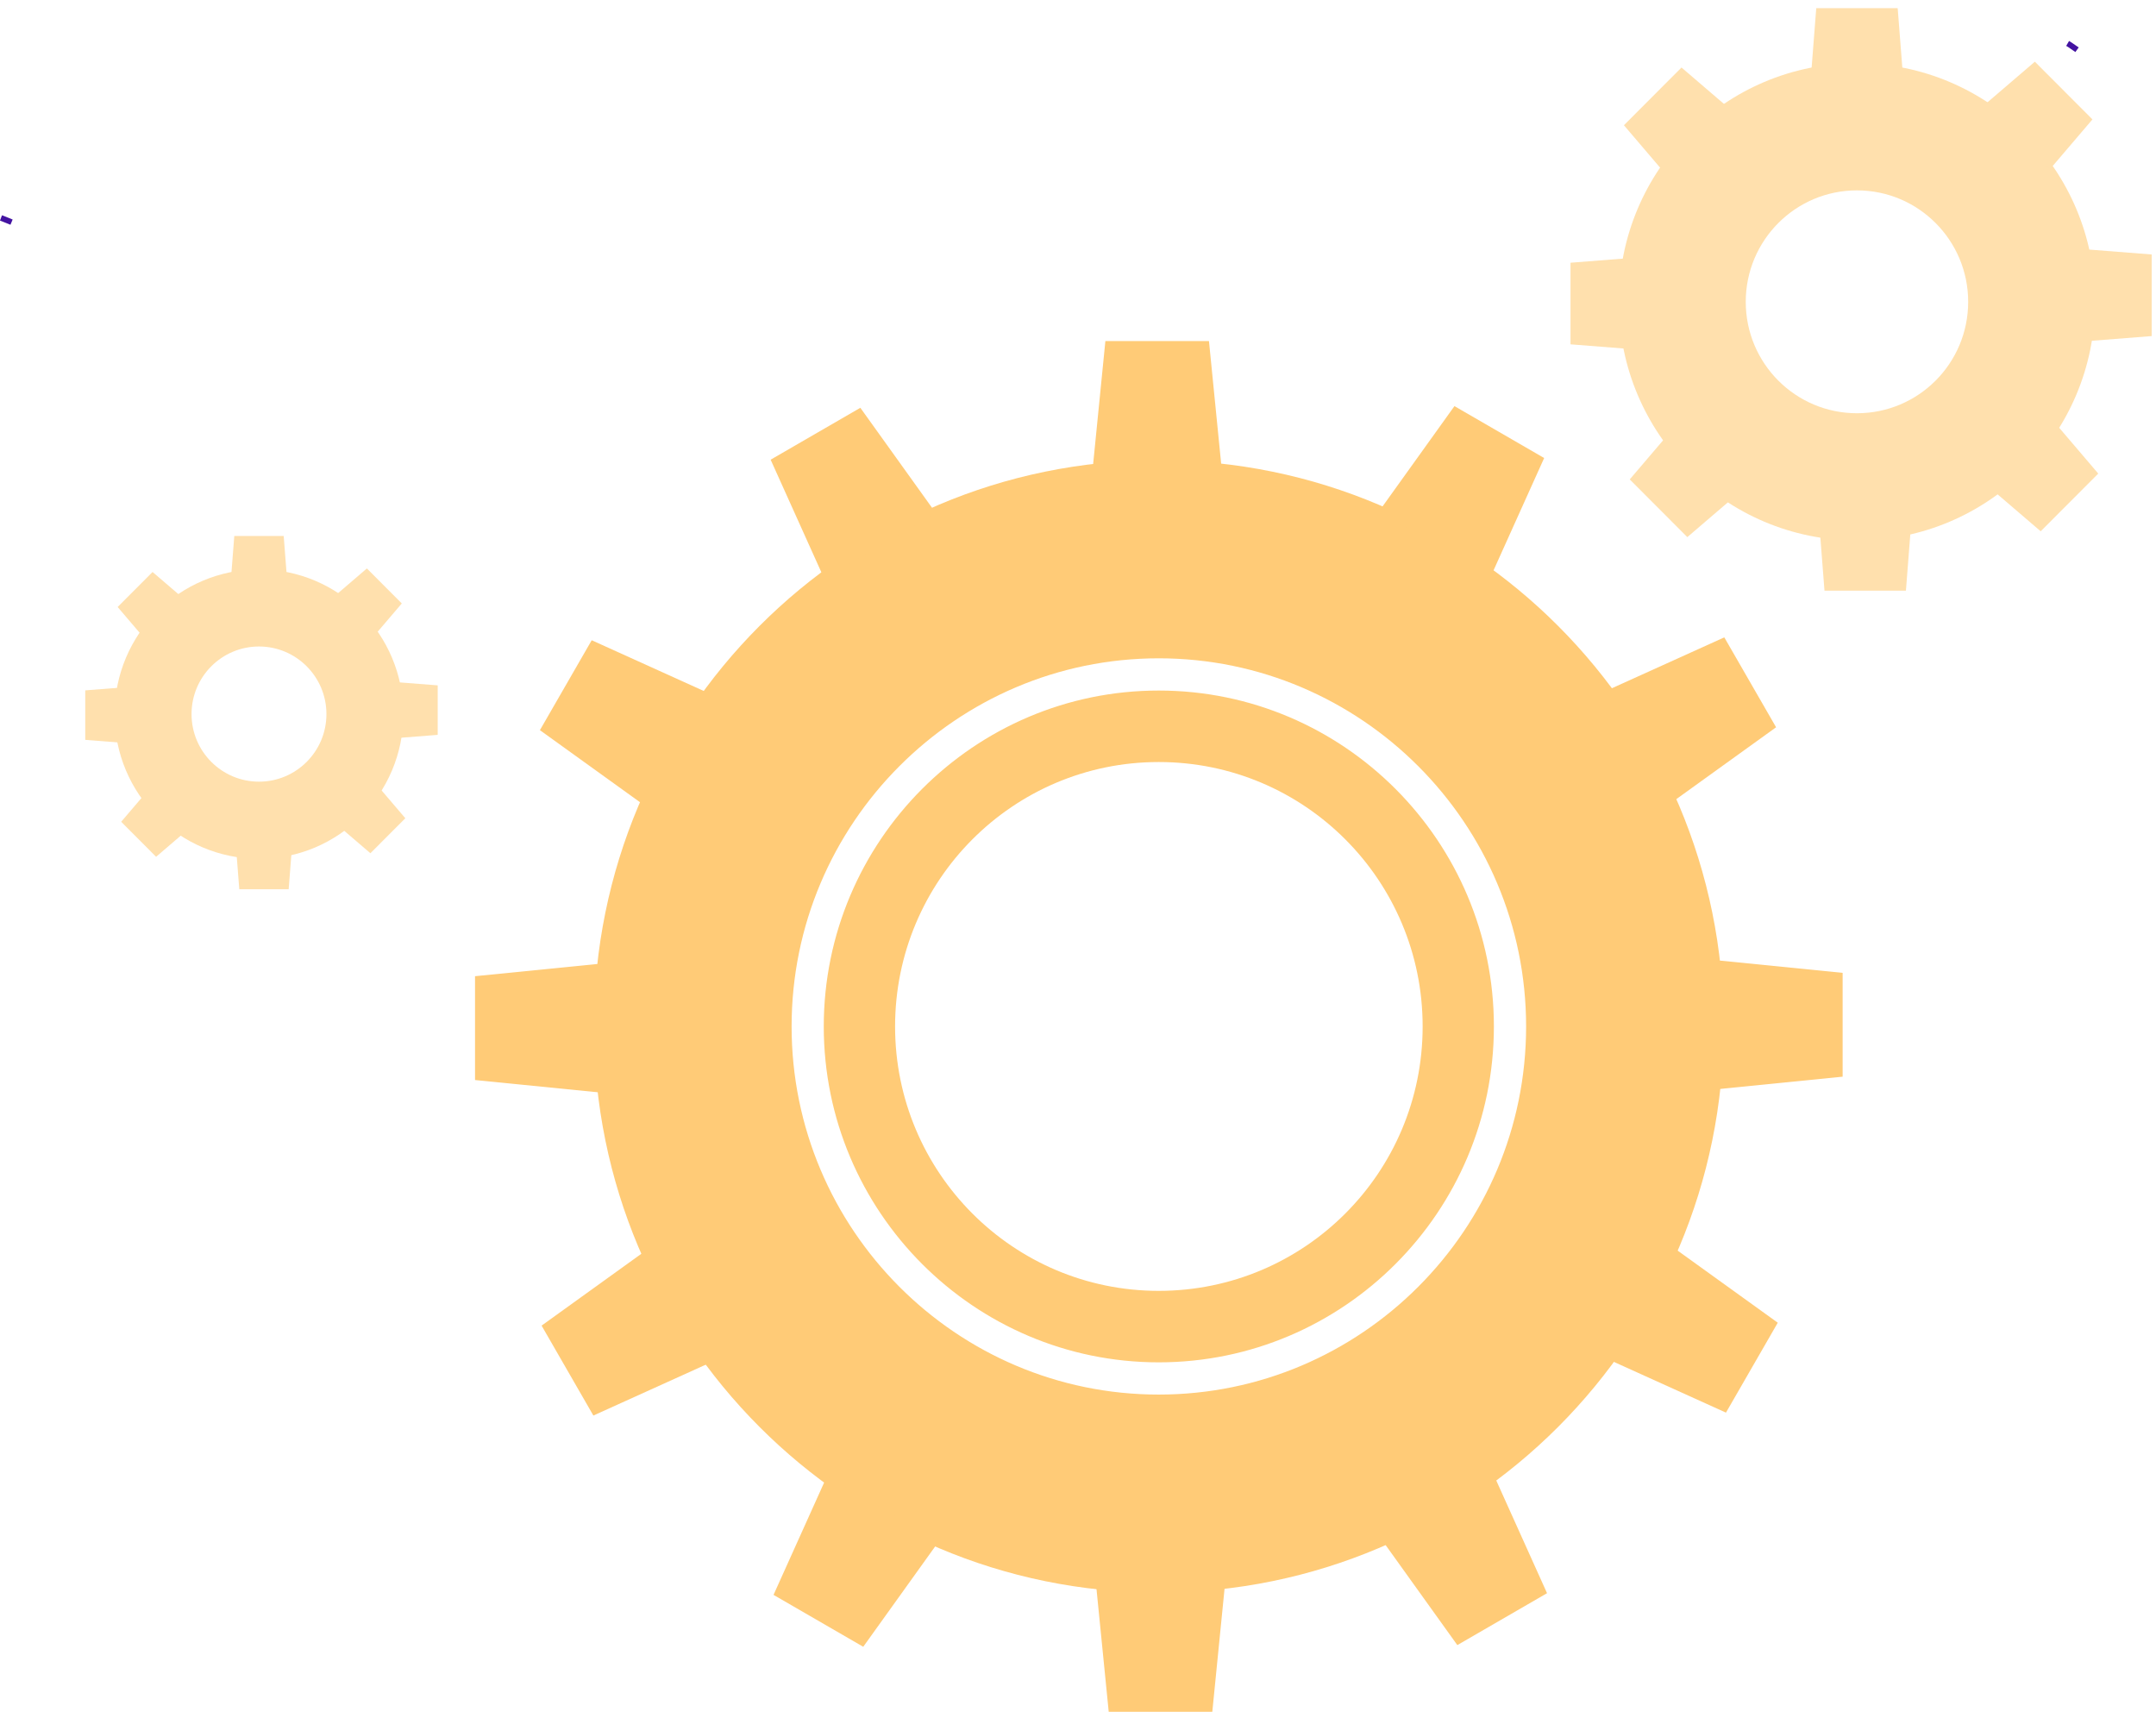 <svg width="177" height="141" viewBox="0 0 177 141" fill="none" xmlns="http://www.w3.org/2000/svg">
<path d="M152.45 33.924C157.493 33.924 161.58 29.832 161.58 24.779C161.58 19.725 157.493 15.628 152.45 15.628C147.408 15.628 143.32 19.725 143.32 24.779C143.32 29.832 147.408 33.924 152.45 33.924ZM152.45 5.19C163.247 5.19 171.995 13.958 171.995 24.779C171.995 35.595 163.247 44.368 152.45 44.368C141.658 44.368 132.905 35.595 132.905 24.779C132.905 13.958 141.658 5.19 152.45 5.19Z" fill="#FFE0AD"/>
<path d="M21.262 64.168C24.32 64.168 26.799 61.686 26.799 58.621C26.799 55.556 24.32 53.072 21.262 53.072C18.204 53.072 15.725 55.556 15.725 58.621C15.725 61.686 18.204 64.168 21.262 64.168ZM21.262 46.741C27.81 46.741 33.115 52.059 33.115 58.621C33.115 65.181 27.81 70.501 21.262 70.501C14.717 70.501 9.408 65.181 9.408 58.621C9.408 52.059 14.717 46.741 21.262 46.741Z" fill="#FFE0AD"/>
<path d="M148.693 6.002H156.209L155.793 0.67H149.108L148.693 6.002Z" fill="#FFE0AD"/>
<path d="M18.983 47.234H23.541L23.29 44H19.235L18.983 47.234Z" fill="#FFE0AD"/>
<path d="M162.999 8.54L168.314 13.867L171.782 9.802L167.055 5.064L162.999 8.54Z" fill="#FFE0AD"/>
<path d="M27.66 48.773L30.883 52.003L32.986 49.538L30.119 46.665L27.66 48.773Z" fill="#FFE0AD"/>
<path d="M171.324 20.474V28.007L176.645 27.59V20.89L171.324 20.474Z" fill="#FFE0AD"/>
<path d="M32.708 56.011V60.579L35.935 60.326V56.263L32.708 56.011Z" fill="#FFE0AD"/>
<path d="M168.792 34.812L163.477 40.138L167.533 43.614L172.26 38.877L168.792 34.812Z" fill="#FFE0AD"/>
<path d="M31.172 64.706L27.949 67.936L30.409 70.044L33.276 67.171L31.172 64.706Z" fill="#FFE0AD"/>
<path d="M156.885 43.155H149.369L149.784 48.487H156.469L156.885 43.155Z" fill="#FFE0AD"/>
<path d="M23.951 69.766H19.393L19.645 73H23.699L23.951 69.766Z" fill="#FFE0AD"/>
<path d="M142.579 40.617L137.264 35.291L133.796 39.356L138.523 44.093L142.579 40.617Z" fill="#FFE0AD"/>
<path d="M15.275 68.227L12.052 64.996L9.949 67.462L12.816 70.335L15.275 68.227Z" fill="#FFE0AD"/>
<path d="M134.254 28.684V21.151L128.933 21.568V28.267L134.254 28.684Z" fill="#FFE0AD"/>
<path d="M10.226 60.99V56.421L6.999 56.674V60.737L10.226 60.99Z" fill="#FFE0AD"/>
<path d="M136.786 14.346L142.101 9.02L138.045 5.543L133.318 10.281L136.786 14.346Z" fill="#FFE0AD"/>
<path d="M11.761 52.294L14.985 49.064L12.525 46.956L9.658 49.829L11.761 52.294Z" fill="#FFE0AD"/>
<path d="M95.127 105.969C107.105 105.969 116.794 96.253 116.794 84.265C116.794 72.271 107.105 62.556 95.127 62.556C83.171 62.556 73.483 72.271 73.483 84.265C73.483 96.253 83.171 105.969 95.127 105.969ZM95.127 56.688C110.304 56.688 122.643 69.06 122.643 84.265C122.643 99.47 110.304 111.837 95.127 111.837C79.967 111.837 67.628 99.47 67.628 84.265C67.628 69.06 79.967 56.688 95.127 56.688ZM95.127 114.483C111.755 114.483 125.288 100.93 125.288 84.265C125.288 67.606 111.755 54.042 95.127 54.042C78.51 54.042 64.988 67.606 64.988 84.265C64.988 100.93 78.51 114.483 95.127 114.483ZM95.127 37.779C120.748 37.779 141.511 58.593 141.511 84.265C141.511 109.933 120.748 130.741 95.127 130.741C69.528 130.741 48.76 109.933 48.76 84.265C48.76 58.593 69.528 37.779 95.127 37.779ZM95.127 105.969C107.105 105.969 116.794 96.253 116.794 84.265C116.794 72.271 107.105 62.556 95.127 62.556C83.171 62.556 73.483 72.271 73.483 84.265C73.483 96.253 83.171 105.969 95.127 105.969ZM95.127 56.688C110.304 56.688 122.643 69.06 122.643 84.265C122.643 99.47 110.304 111.837 95.127 111.837C79.967 111.837 67.628 99.47 67.628 84.265C67.628 69.06 79.967 56.688 95.127 56.688ZM95.127 105.969C107.105 105.969 116.794 96.253 116.794 84.265C116.794 72.271 107.105 62.556 95.127 62.556C83.171 62.556 73.483 72.271 73.483 84.265C73.483 96.253 83.171 105.969 95.127 105.969ZM95.127 56.688C110.304 56.688 122.643 69.06 122.643 84.265C122.643 99.47 110.304 111.837 95.127 111.837C79.967 111.837 67.628 99.47 67.628 84.265C67.628 69.06 79.967 56.688 95.127 56.688Z" fill="#FFCB77"/>
<path d="M89.691 38.623H100.309L99.252 28H90.748L89.691 38.623Z" fill="#FFCB77"/>
<path d="M113.19 42.008L122.386 47.329L126.77 37.6L119.405 33.339L113.19 42.008Z" fill="#FFCB77"/>
<path d="M131.851 56.715L137.161 65.932L145.811 59.703L141.559 52.322L131.851 56.715Z" fill="#FFCB77"/>
<path d="M140.675 78.804V89.446L151.274 88.387V79.864L140.675 78.804Z" fill="#FFCB77"/>
<path d="M137.298 102.355L131.988 111.572L141.696 115.965L145.948 108.584L137.298 102.355Z" fill="#FFCB77"/>
<path d="M122.622 121.058L113.426 126.38L119.642 135.049L127.006 130.788L122.622 121.058Z" fill="#FFCB77"/>
<path d="M100.583 129.903H89.964L91.022 140.525H99.526L100.583 129.903Z" fill="#FFCB77"/>
<path d="M77.084 126.518L67.888 121.196L63.504 130.926L70.869 135.187L77.084 126.518Z" fill="#FFCB77"/>
<path d="M58.422 111.81L53.112 102.594L44.463 108.822L48.714 116.204L58.422 111.81Z" fill="#FFCB77"/>
<path d="M49.599 89.721V79.079L38.999 80.138V88.662L49.599 89.721Z" fill="#FFCB77"/>
<path d="M52.976 66.169L58.285 56.953L48.577 52.559L44.325 59.94L52.976 66.169Z" fill="#FFCB77"/>
<path d="M67.65 47.466L76.847 42.145L70.631 33.476L63.267 37.737L67.65 47.466Z" fill="#FFCB77"/>
<path d="M170.381 4.272L170.653 3.893C170.166 3.542 169.875 3.37 169.863 3.363L169.627 3.765C169.63 3.767 169.914 3.935 170.381 4.272Z" fill="#4313A1"/>
<path d="M0.858 18.451L1.037 18.02C0.75 17.9 0.46 17.784 0.164 17.671L-0.001 18.108C0.29 18.218 0.576 18.333 0.858 18.451Z" fill="#4313A1"/>
</svg>
